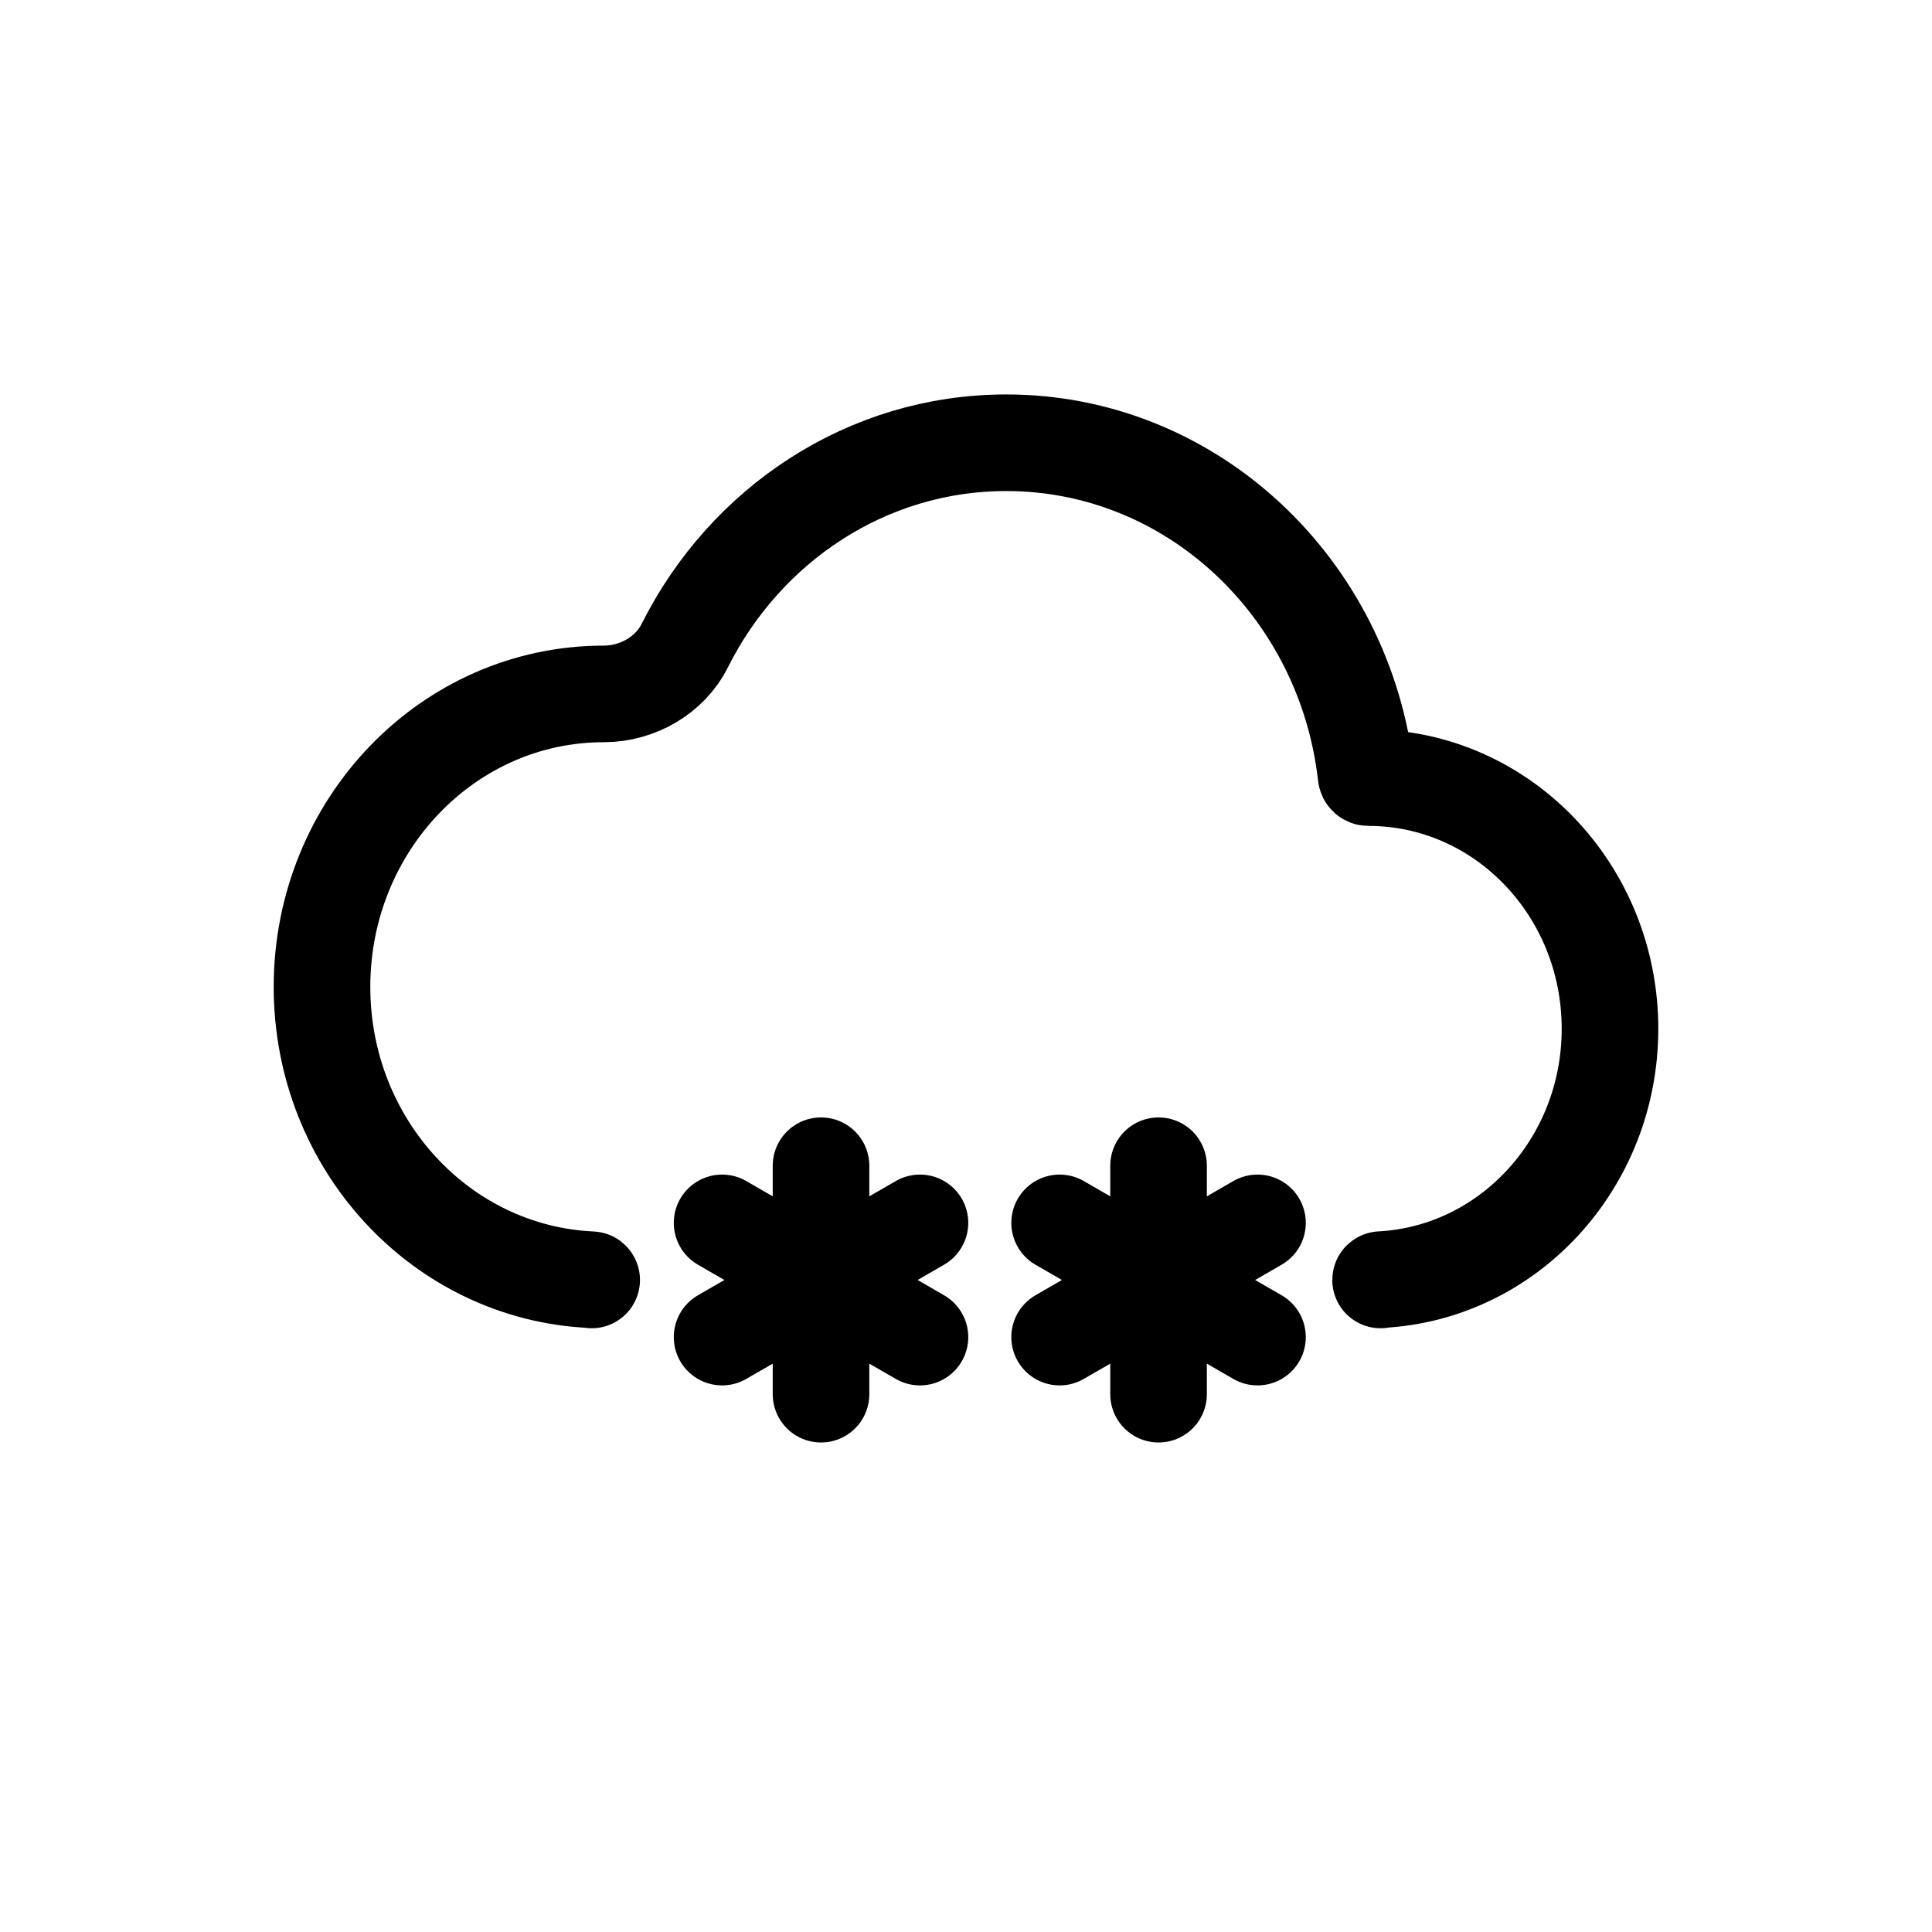 <svg width="24" height="24" viewBox="0 0 24 24" fill="none" xmlns="http://www.w3.org/2000/svg">
<path d="M7.35 15.9V15.9C7.35 15.898 7.348 15.897 7.347 15.897C5.485 15.813 4 14.217 4 12.26C4 10.25 5.567 8.62 7.5 8.62V8.62C7.917 8.62 8.321 8.391 8.507 8.019C9.258 6.522 10.764 5.5 12.5 5.5C14.807 5.5 16.709 7.306 16.97 9.633C16.971 9.648 16.984 9.66 17 9.66V9.66C18.657 9.66 20 11.057 20 12.78C20 14.45 18.739 15.813 17.154 15.896C17.152 15.896 17.15 15.898 17.15 15.9V15.9M8.97 16.61L11.428 15.191M11.428 16.61L8.97 15.191M10.199 14.481L10.199 17.319M13.163 16.61L15.621 15.191M15.621 16.61L13.163 15.191M14.392 14.481L14.392 17.319" stroke="black" stroke-width="1.2" stroke-linecap="round"/>
</svg>
